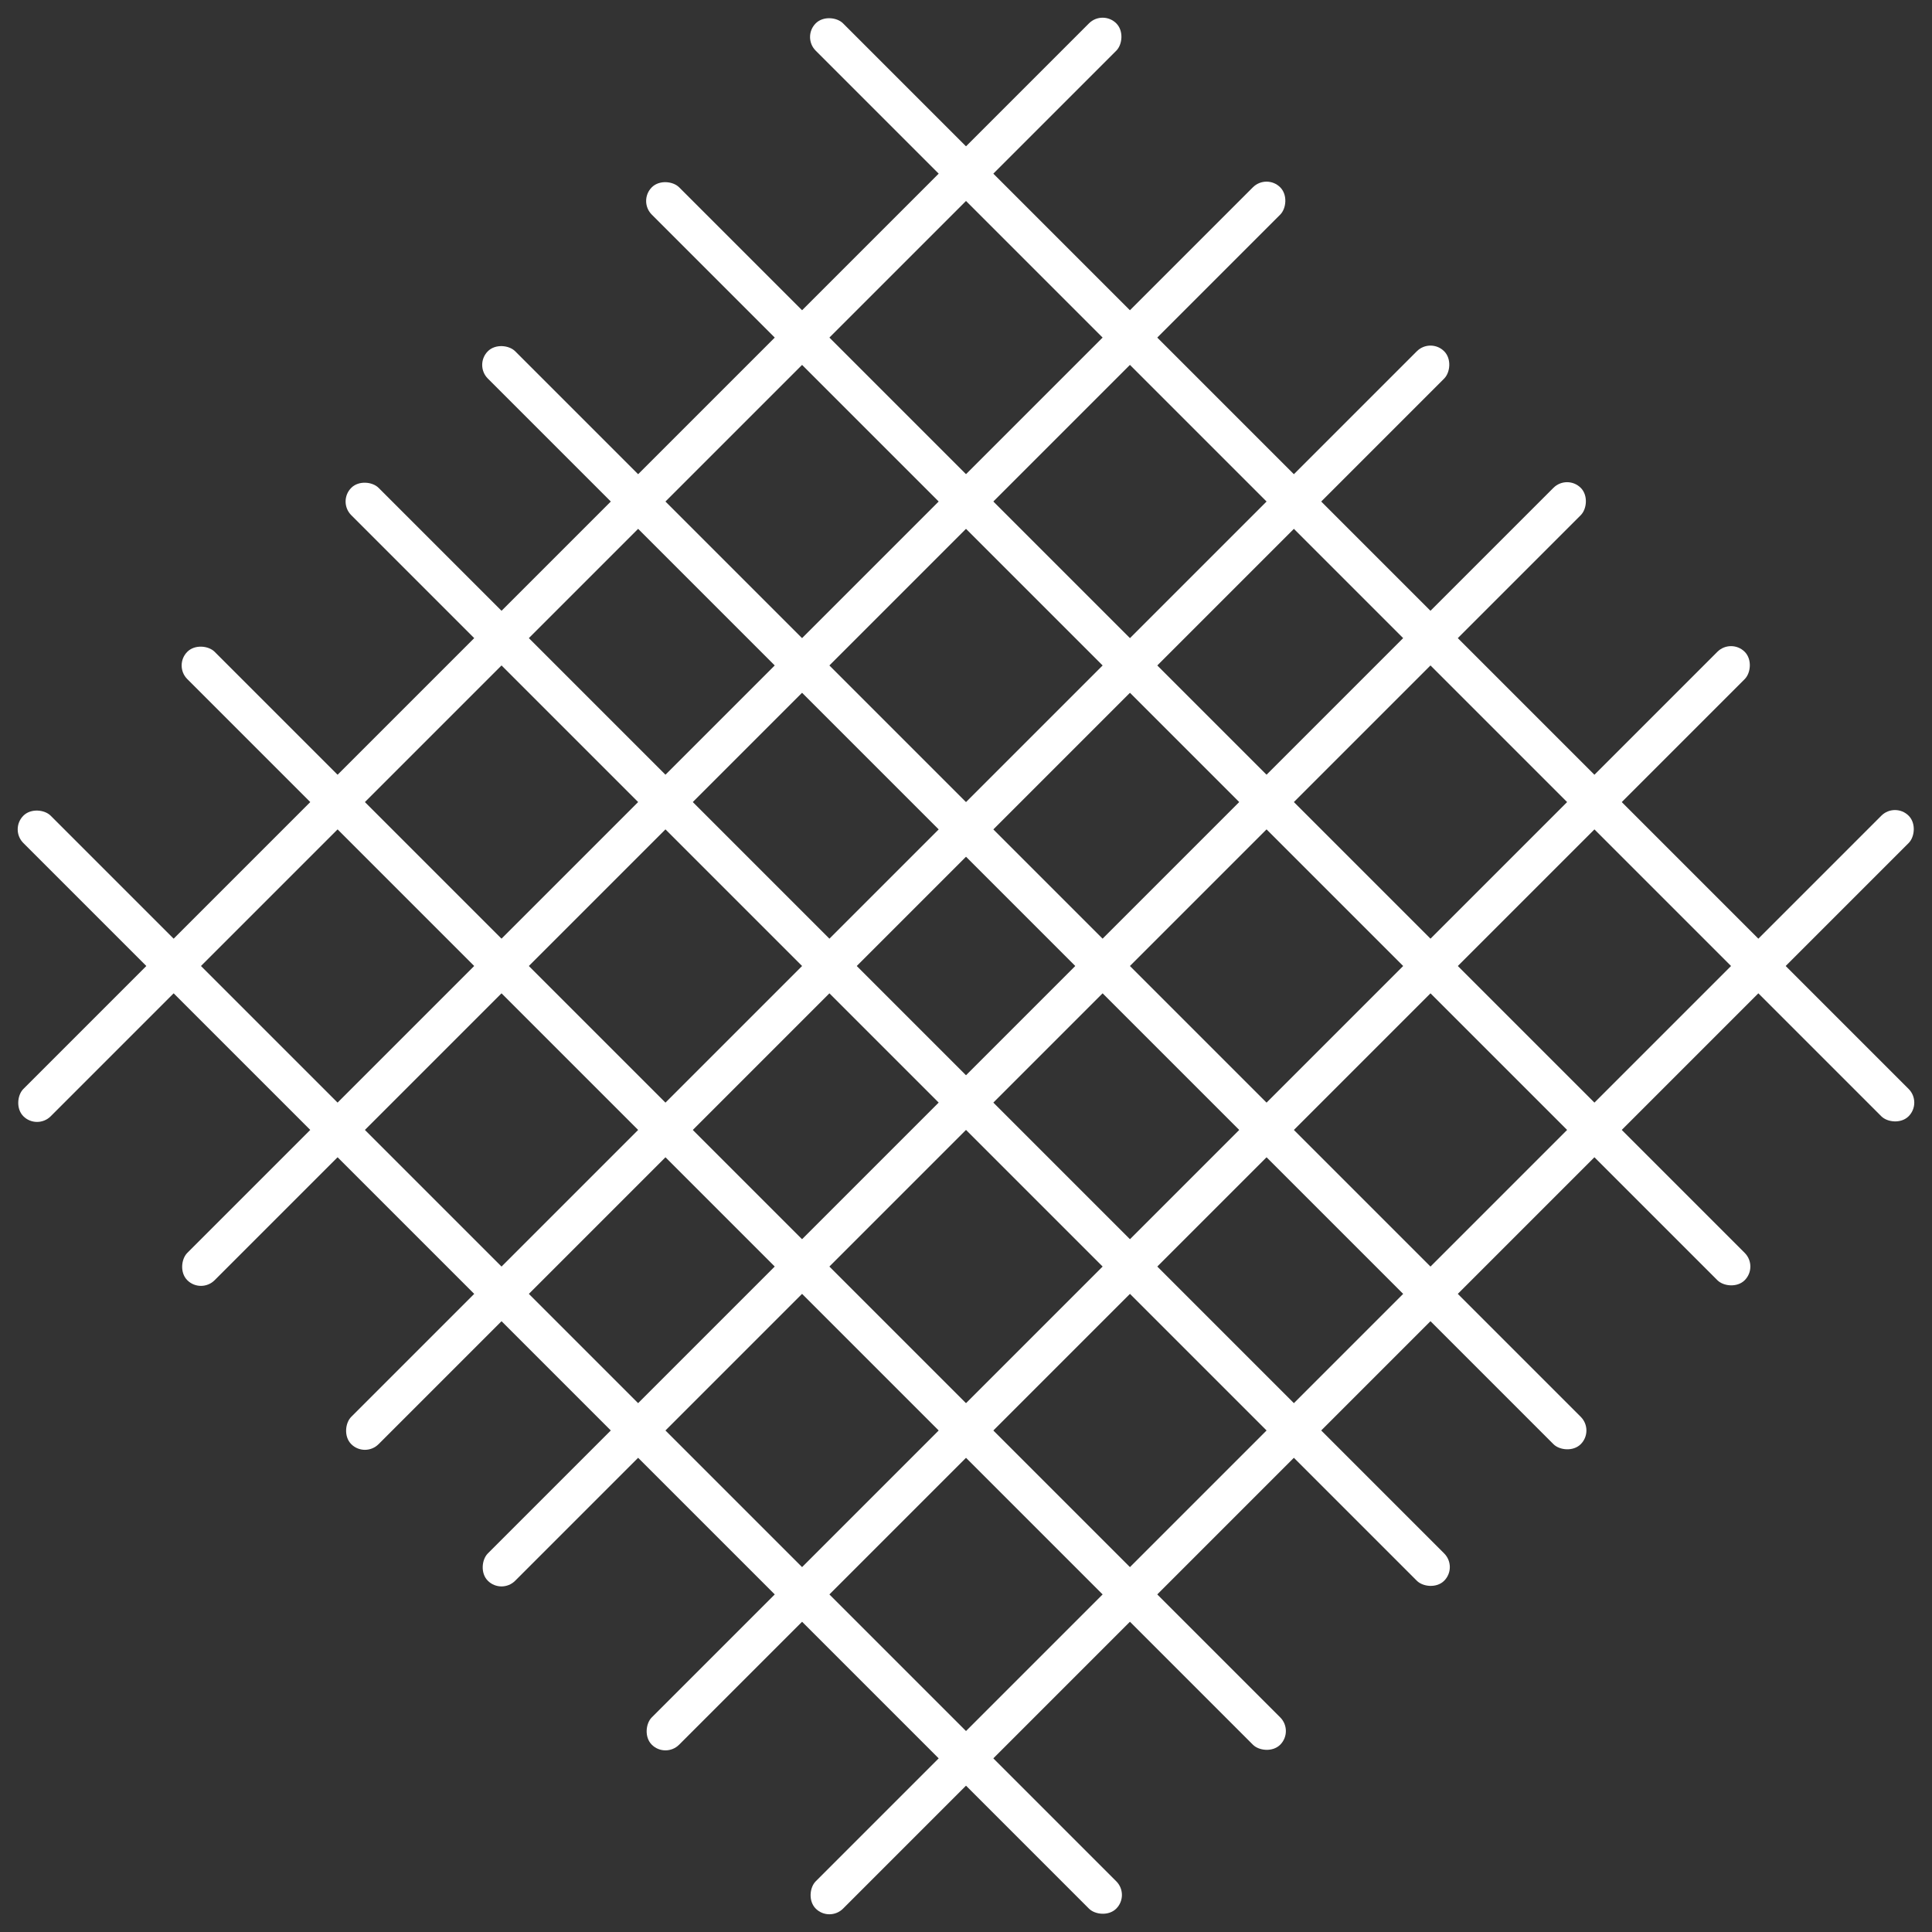 <svg width="50" height="50" viewBox="0 0 50 50" fill="none" xmlns="http://www.w3.org/2000/svg">
<rect x="0" y="0" width="50" height="50" fill="#333333" stroke="none"/>
<rect x="0.251" y="21.464" width="1" height="40" rx="0.5" transform="rotate(-45 0.251 21.464)" fill="white"/>
<rect x="4.494" y="17.222" width="1" height="40" rx="0.5" transform="rotate(-45 4.494 17.222)" fill="white"/>
<rect x="8.737" y="12.979" width="1" height="40" rx="0.5" transform="rotate(-45 8.737 12.979)" fill="white"/>
<rect x="12.272" y="9.444" width="1" height="40" rx="0.5" transform="rotate(-45 12.272 9.444)" fill="white"/>
<rect x="16.515" y="5.201" width="1" height="40" rx="0.5" transform="rotate(-45 16.515 5.201)" fill="white"/>
<rect x="20.757" y="0.958" width="1" height="40" rx="0.5" transform="rotate(-45 20.757 0.958)" fill="white"/>
<rect x="28.536" y="0.251" width="1" height="40" rx="0.5" transform="rotate(45 28.536 0.251)" fill="white"/>
<rect x="32.778" y="4.494" width="1" height="40" rx="0.5" transform="rotate(45 32.778 4.494)" fill="white"/>
<rect x="37.021" y="8.737" width="1" height="40" rx="0.5" transform="rotate(45 37.021 8.737)" fill="white"/>
<rect x="40.556" y="12.272" width="1" height="40" rx="0.5" transform="rotate(45 40.556 12.272)" fill="white"/>
<rect x="44.799" y="16.515" width="1" height="40" rx="0.5" transform="rotate(45 44.799 16.515)" fill="white"/>
<rect x="49.042" y="20.757" width="1" height="40" rx="0.5" transform="rotate(45 49.042 20.757)" fill="white"/>
</svg>
